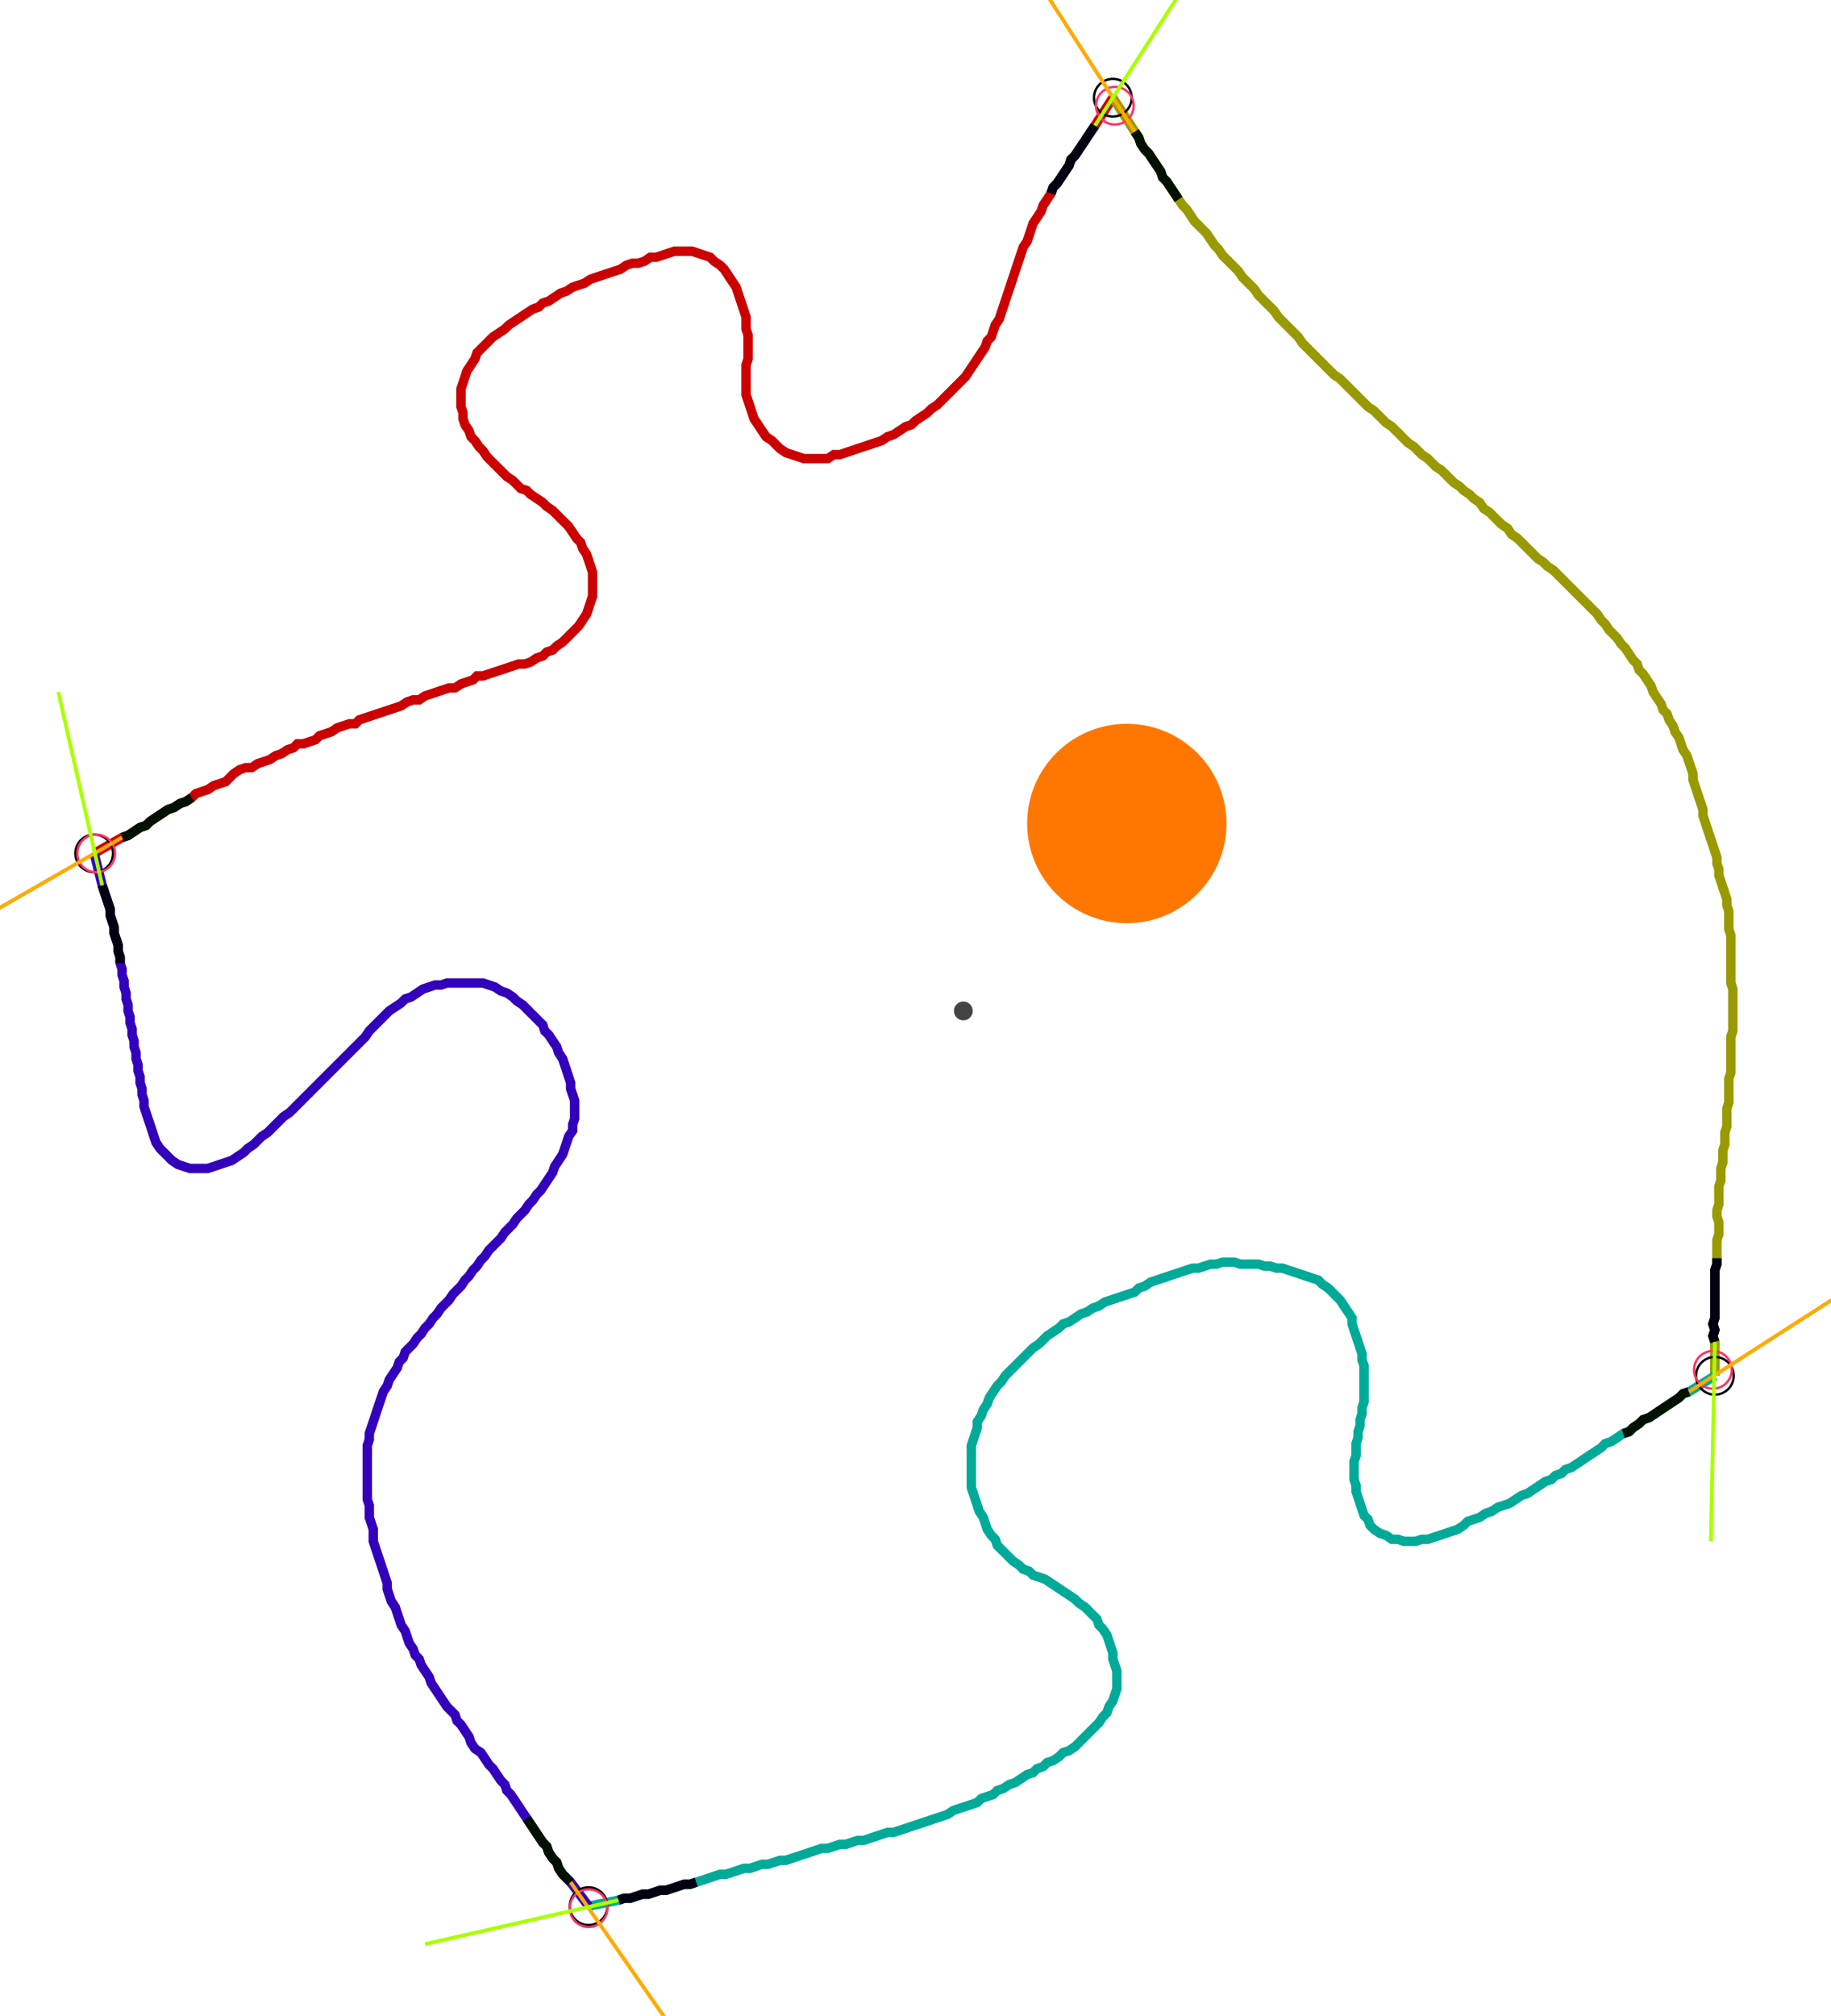 <?xml version="1.0" encoding="UTF-8" standalone="no"?><svg width="523.175" height="575.873" viewBox="-10 -10 194.392 211.958" xmlns="http://www.w3.org/2000/svg" xmlns:xlink="http://www.w3.org/1999/xlink"><polyline points="0.0,79.577 2.963,77.884 3.598,77.672 4.233,77.249 4.868,76.825 5.503,76.614 5.926,76.19 6.561,75.767 7.196,75.344 7.831,74.921 8.466,74.709 9.101,74.286 9.735,74.074 10.37,73.651 10.794,73.228 11.429,73.016 12.063,72.804 12.698,72.381 13.333,72.169 13.968,71.958 14.392,71.534 14.815,71.111 15.45,70.688 16.085,70.476 16.72,70.476 17.354,70.053 17.989,69.841 18.624,69.63 19.259,69.206 19.894,68.995 20.529,68.571 21.164,68.36 21.587,67.937 22.222,67.937 22.857,67.725 23.492,67.513 23.915,67.09 24.55,66.878 25.185,66.667 25.82,66.243 26.455,66.032 27.09,65.82 27.725,65.82 28.148,65.397 28.783,65.185 29.418,64.974 30.053,64.762 30.688,64.55 31.323,64.339 31.958,64.127 32.593,63.915 33.228,63.492 33.862,63.28 34.497,63.28 35.132,62.857 35.767,62.646 36.402,62.434 37.037,62.222 37.672,62.011 38.307,62.011 38.942,61.587 39.577,61.376 40.212,61.164 40.635,60.741 41.27,60.741 41.905,60.529 42.54,60.317 43.175,60.106 43.81,59.894 44.444,59.683 45.079,59.471 45.714,59.471 46.349,59.259 46.984,58.836 47.619,58.624 48.042,58.201 48.677,57.989 49.101,57.566 49.735,57.143 50.159,56.72 50.582,56.296 51.005,55.873 51.429,55.45 51.852,54.815 52.275,54.18 52.487,53.545 52.698,52.91 52.91,52.275 52.91,51.64 52.91,51.005 52.91,50.37 52.91,49.735 52.698,49.101 52.487,48.466 52.275,47.831 51.852,47.196 51.64,46.561 51.217,46.138 50.794,45.503 50.37,44.868 49.947,44.444 49.524,44.021 49.101,43.598 48.677,43.175 48.042,42.751 47.619,42.328 46.984,41.905 46.349,41.481 45.926,41.058 45.291,40.847 44.868,40.423 44.444,40.0 43.81,39.577 43.386,39.153 42.963,38.73 42.54,38.307 42.116,37.884 41.693,37.46 41.27,36.825 40.847,36.402 40.423,35.767 40.0,35.344 39.788,34.709 39.365,34.074 39.153,33.439 39.153,32.804 38.942,32.169 38.942,31.534 38.942,30.899 38.942,30.265 39.153,29.63 39.365,28.995 39.577,28.36 40.0,27.725 40.423,27.09 40.635,26.455 41.058,26.032 41.481,25.608 41.905,25.185 42.328,24.762 42.963,24.339 43.598,23.915 44.021,23.492 44.656,23.069 45.291,22.646 45.926,22.222 46.561,21.799 47.196,21.587 47.619,21.164 48.254,20.952 48.889,20.529 49.524,20.106 50.159,19.894 50.794,19.471 51.429,19.259 52.063,19.048 52.698,18.624 53.333,18.413 53.968,18.201 54.603,17.989 55.238,17.778 55.873,17.566 56.508,17.143 57.143,16.931 57.778,16.931 58.413,16.72 59.048,16.296 59.683,16.296 60.317,16.085 60.952,15.873 61.587,15.661 62.222,15.661 62.857,15.661 63.492,15.661 64.127,15.873 64.762,16.085 65.397,16.296 65.82,16.72 66.455,17.143 66.878,17.566 67.302,18.201 67.725,18.836 68.148,19.471 68.36,20.106 68.571,20.741 68.783,21.376 68.995,22.011 69.206,22.646 69.206,23.28 69.206,23.915 69.418,24.55 69.418,25.185 69.418,25.82 69.418,26.455 69.418,27.09 69.206,27.725 69.206,28.36 69.206,28.995 69.206,29.63 69.206,30.265 69.206,30.899 69.418,31.534 69.63,32.169 69.841,32.804 70.053,33.439 70.476,34.074 70.899,34.709 71.323,35.344 71.958,35.767 72.381,36.19 72.804,36.614 73.439,37.037 74.074,37.249 74.709,37.46 75.344,37.672 75.979,37.672 76.614,37.672 77.249,37.672 77.884,37.672 78.519,37.249 79.153,37.249 79.788,37.037 80.423,36.825 81.058,36.614 81.693,36.402 82.328,36.19 82.963,35.979 83.598,35.767 84.233,35.344 84.868,35.132 85.503,34.709 86.138,34.286 86.772,34.074 87.196,33.651 87.831,33.228 88.466,32.804 88.889,32.381 89.524,31.958 89.947,31.534 90.37,31.111 90.794,30.688 91.217,30.265 91.64,29.841 92.063,29.418 92.487,28.995 92.91,28.36 93.333,27.725 93.757,27.09 94.18,26.455 94.603,25.82 94.815,25.185 95.238,24.762 95.45,24.127 95.661,23.492 96.085,22.857 96.296,22.222 96.508,21.587 96.72,20.952 96.931,20.317 97.143,19.683 97.354,19.048 97.566,18.413 97.778,17.778 97.989,17.143 98.201,16.508 98.413,15.873 98.624,15.238 99.048,14.603 99.259,13.968 99.471,13.333 99.683,12.698 100.106,12.063 100.529,11.429 100.741,10.794 101.164,10.159 101.587,9.524 101.799,8.889 102.222,8.466 102.646,7.831 103.069,7.196 103.492,6.561 103.704,5.926 104.127,5.503 104.55,4.868 104.974,4.233 105.397,3.598 105.82,2.963 106.243,2.328 108.148,-0.635" style="fill:none; stroke:#cc0000; stroke-width:1.0"  /><polyline points="108.148,-0.635 110.476,2.963 110.899,3.598 111.111,4.233 111.534,4.868 111.958,5.291 112.381,5.926 112.804,6.561 113.228,7.196 113.439,7.831 113.862,8.254 114.286,8.889 114.709,9.524 115.132,10.159 115.556,10.794 115.979,11.217 116.402,11.852 116.825,12.487 117.249,12.91 117.672,13.333 118.095,13.757 118.519,14.392 118.942,15.026 119.365,15.45 119.788,16.085 120.212,16.508 120.635,16.931 121.058,17.354 121.481,17.778 121.905,18.413 122.328,18.836 122.751,19.259 123.175,19.683 123.598,20.317 124.021,20.741 124.444,21.164 124.868,21.587 125.291,22.011 125.714,22.646 126.138,23.069 126.561,23.492 126.984,23.915 127.407,24.339 127.831,24.762 128.254,25.397 128.677,25.82 129.101,26.243 129.524,26.667 129.947,27.09 130.37,27.513 130.794,27.937 131.217,28.36 131.64,28.783 132.275,29.206 132.698,29.63 133.122,30.053 133.545,30.476 133.968,30.899 134.392,31.323 134.815,31.746 135.238,32.169 135.873,32.593 136.296,33.016 136.72,33.439 137.143,33.862 137.778,34.286 138.201,34.709 138.624,35.132 139.048,35.556 139.471,35.979 140.106,36.402 140.529,36.825 140.952,37.249 141.587,37.672 142.011,38.095 142.434,38.519 143.069,38.942 143.492,39.365 143.915,39.788 144.339,40.212 144.974,40.635 145.397,41.058 146.032,41.481 146.455,41.905 147.09,42.328 147.513,42.963 148.148,43.386 148.571,43.81 148.995,44.233 149.418,44.656 150.053,45.079 150.476,45.714 151.111,46.138 151.534,46.561 151.958,46.984 152.381,47.407 152.804,47.831 153.228,48.254 153.862,48.677 154.286,49.101 154.921,49.524 155.344,49.947 155.767,50.37 156.19,50.794 156.614,51.217 157.037,51.64 157.46,52.063 157.884,52.487 158.307,52.91 158.73,53.333 159.153,53.757 159.577,54.18 160.0,54.815 160.423,55.238 160.847,55.873 161.27,56.296 161.693,56.72 162.116,57.354 162.54,57.778 162.963,58.413 163.386,59.048 163.81,59.471 164.021,60.106 164.444,60.529 164.868,61.164 165.291,61.799 165.503,62.434 165.926,63.069 166.349,63.704 166.561,64.339 166.984,64.762 167.196,65.397 167.619,66.032 167.831,66.667 168.254,67.302 168.466,67.937 168.677,68.571 169.101,69.206 169.312,69.841 169.524,70.476 169.735,71.111 169.735,71.746 169.947,72.381 170.159,73.016 170.37,73.651 170.582,74.286 170.794,74.921 170.794,75.556 171.005,76.19 171.217,76.825 171.429,77.46 171.64,78.095 171.852,78.73 172.063,79.365 172.275,80.0 172.275,80.635 172.487,81.27 172.487,81.905 172.698,82.54 172.91,83.175 173.122,83.81 173.333,84.444 173.333,85.079 173.545,85.714 173.545,86.349 173.545,86.984 173.545,87.619 173.757,88.254 173.757,88.889 173.757,89.524 173.757,90.159 173.757,90.794 173.757,91.429 173.757,92.063 173.757,92.698 173.757,93.333 173.968,93.968 173.968,94.603 173.968,95.238 173.968,95.873 173.968,96.508 173.968,97.143 173.968,97.778 173.968,98.413 173.757,99.048 173.757,99.683 173.757,100.317 173.757,100.952 173.757,101.587 173.757,102.222 173.757,102.857 173.545,103.492 173.545,104.127 173.545,104.762 173.545,105.397 173.545,106.032 173.333,106.667 173.333,107.302 173.333,107.937 173.333,108.571 173.122,109.206 173.122,109.841 173.122,110.476 172.91,111.111 172.91,111.746 172.91,112.381 172.698,113.016 172.698,113.651 172.698,114.286 172.487,114.921 172.487,115.556 172.487,116.19 172.487,116.825 172.275,117.46 172.275,118.095 172.487,118.73 172.487,119.365 172.487,120 172.275,120.635 172.275,121.27 172.275,121.905 172.275,122.54 172.275,123.175 172.063,123.81 172.063,124.444 172.063,125.079 172.063,125.714 172.063,126.349 172.063,126.984 172.063,127.619 172.063,128.254 172.063,128.889 171.852,129.524 172.063,130.159 171.852,130.794 172.063,131.429 172.063,135.026" style="fill:none; stroke:#999900; stroke-width:1.0"  /><polyline points="172.063,135.026 169.312,136.72 168.677,136.931 168.254,137.354 167.619,137.778 166.984,138.201 166.349,138.624 165.714,139.048 165.079,139.471 164.444,139.683 164.021,140.106 163.386,140.529 162.963,140.952 162.328,141.164 161.693,141.587 161.058,142.011 160.423,142.222 160.0,142.646 159.365,143.069 158.73,143.492 158.095,143.915 157.46,144.339 156.825,144.762 156.19,144.974 155.767,145.397 155.132,145.608 154.709,146.032 154.074,146.243 153.439,146.667 152.804,147.09 152.169,147.513 151.534,147.725 150.899,148.148 150.265,148.571 149.63,148.783 148.995,148.995 148.36,149.418 147.725,149.63 147.09,150.053 146.455,150.265 145.82,150.476 145.397,150.899 144.762,151.323 144.127,151.534 143.492,151.746 142.857,151.958 142.222,152.169 141.587,152.381 140.952,152.381 140.317,152.593 139.683,152.593 139.048,152.593 138.413,152.381 137.778,152.381 137.143,151.958 136.508,151.746 135.873,151.323 135.45,150.899 135.238,150.265 134.815,149.841 134.603,149.206 134.392,148.571 134.18,147.937 133.968,147.302 133.968,146.667 133.757,146.032 133.757,145.397 133.757,144.762 133.757,144.127 133.968,143.492 133.968,142.857 133.968,142.222 134.18,141.587 134.18,140.952 134.392,140.317 134.392,139.683 134.603,139.048 134.603,138.413 134.815,137.778 134.815,137.143 134.815,136.508 134.815,135.873 134.815,135.238 134.815,134.603 134.815,133.968 134.603,133.333 134.603,132.698 134.392,132.063 134.18,131.429 133.968,130.794 133.757,130.159 133.545,129.524 133.545,128.889 133.122,128.254 132.698,127.619 132.275,126.984 131.852,126.561 131.429,126.138 131.005,125.714 130.37,125.291 129.947,124.868 129.312,124.656 128.677,124.444 128.042,124.233 127.407,124.021 126.772,123.81 126.138,123.598 125.503,123.598 124.868,123.386 124.233,123.386 123.598,123.175 122.963,123.175 122.328,123.175 121.693,123.175 121.058,122.963 120.423,122.963 119.788,122.963 119.153,123.175 118.519,123.175 117.884,123.386 117.249,123.598 116.614,123.598 115.979,123.81 115.344,124.021 114.709,124.233 114.074,124.444 113.439,124.656 112.804,124.868 112.169,125.079 111.534,125.503 110.899,125.714 110.476,126.138 109.841,126.349 109.206,126.561 108.571,126.772 107.937,126.984 107.302,127.196 106.667,127.619 106.032,127.831 105.397,128.254 104.762,128.466 104.127,128.889 103.492,129.312 102.857,129.524 102.434,129.947 101.799,130.37 101.164,130.794 100.741,131.217 100.317,131.64 99.683,132.063 99.259,132.487 98.836,132.91 98.413,133.333 97.989,133.757 97.566,134.18 97.143,134.603 96.72,135.026 96.296,135.661 95.873,136.085 95.45,136.72 95.026,137.354 94.815,137.989 94.392,138.624 94.18,139.259 93.757,139.894 93.757,140.529 93.545,141.164 93.333,141.799 93.122,142.434 93.122,143.069 93.122,143.704 93.122,144.339 93.122,144.974 93.122,145.608 93.122,146.243 93.122,146.878 93.333,147.513 93.545,148.148 93.757,148.783 93.968,149.418 94.392,150.053 94.603,150.688 94.815,151.323 95.238,151.958 95.661,152.381 95.873,153.016 96.296,153.439 96.72,153.862 97.143,154.286 97.566,154.709 98.201,155.132 98.624,155.556 99.259,155.767 99.683,156.19 100.317,156.402 100.952,156.614 101.587,157.037 102.222,157.46 102.857,157.884 103.492,158.307 104.127,158.73 104.55,159.153 105.185,159.577 105.608,160.0 106.032,160.423 106.455,160.847 106.667,161.481 107.09,161.905 107.513,162.54 107.725,163.175 107.937,163.81 108.148,164.444 108.148,165.079 108.36,165.714 108.571,166.349 108.571,166.984 108.571,167.619 108.571,168.254 108.36,168.889 108.148,169.524 107.725,170.159 107.513,170.794 107.09,171.217 106.667,171.852 106.243,172.275 105.82,172.698 105.397,173.122 104.974,173.545 104.55,173.968 104.127,174.392 103.492,174.815 102.857,175.026 102.434,175.45 101.799,175.873 101.164,176.085 100.741,176.508 100.106,176.72 99.683,177.143 99.048,177.354 98.413,177.778 97.778,178.201 97.143,178.413 96.508,178.836 95.873,179.048 95.45,179.471 94.815,179.683 94.18,179.894 93.757,180.317 93.122,180.529 92.487,180.741 91.852,180.952 91.217,181.164 90.582,181.587 89.947,181.799 89.312,182.011 88.677,182.222 88.042,182.434 87.407,182.646 86.772,182.857 86.138,183.069 85.503,183.28 84.868,183.492 84.233,183.492 83.598,183.704 82.963,183.915 82.328,184.127 81.693,184.339 81.058,184.339 80.423,184.55 79.788,184.762 79.153,184.762 78.519,184.974 77.884,185.185 77.249,185.185 76.614,185.397 75.979,185.608 75.344,185.82 74.709,186.032 74.074,186.243 73.439,186.455 72.804,186.455 72.169,186.667 71.534,186.878 70.899,186.878 70.265,187.09 69.63,187.302 68.995,187.302 68.36,187.513 67.725,187.725 67.09,187.937 66.455,187.937 65.82,188.148 65.185,188.36 64.55,188.571 63.915,188.783 63.28,188.995 62.646,188.995 62.011,189.206 61.376,189.418 60.741,189.63 60.106,189.63 59.471,189.841 58.836,190.053 58.201,190.053 57.566,190.265 56.931,190.476 56.296,190.476 55.661,190.688 52.487,191.323" style="fill:none; stroke:#00aa99; stroke-width:1.0"  /><polyline points="52.487,191.323 50.582,188.783 50.159,188.36 49.735,187.937 49.312,187.302 49.101,186.667 48.677,186.243 48.254,185.608 48.042,184.974 47.619,184.55 47.196,183.915 46.772,183.28 46.349,182.646 45.926,182.011 45.503,181.376 45.079,180.741 44.656,180.106 44.233,179.471 43.81,179.048 43.598,178.413 43.175,177.989 42.751,177.354 42.328,176.72 41.905,176.296 41.481,175.661 41.058,175.026 40.423,174.603 40.0,173.968 39.788,173.333 39.365,172.698 38.942,172.063 38.519,171.64 38.307,171.005 37.884,170.582 37.46,170.159 37.037,169.524 36.614,168.889 36.19,168.254 35.767,167.619 35.556,166.984 35.132,166.349 34.709,165.714 34.497,165.079 34.074,164.656 33.862,164.021 33.439,163.386 33.228,162.751 33.016,162.116 32.593,161.481 32.381,160.847 32.169,160.212 31.958,159.577 31.534,158.942 31.323,158.307 31.111,157.672 31.111,157.037 30.899,156.402 30.688,155.767 30.476,155.132 30.265,154.497 30.053,153.862 29.841,153.228 29.63,152.593 29.63,151.958 29.63,151.323 29.418,150.688 29.206,150.053 29.206,149.418 29.206,148.783 28.995,148.148 28.995,147.513 28.995,146.878 28.995,146.243 28.995,145.608 28.995,144.974 28.995,144.339 28.995,143.704 28.995,143.069 28.995,142.434 29.206,141.799 29.206,141.164 29.418,140.529 29.63,139.894 29.841,139.259 30.053,138.624 30.265,137.989 30.476,137.354 30.688,136.72 31.111,136.085 31.323,135.45 31.746,134.815 32.169,134.18 32.381,133.545 32.804,133.122 33.016,132.487 33.439,132.063 33.862,131.64 34.286,131.005 34.709,130.582 35.132,129.947 35.556,129.524 35.979,128.889 36.402,128.466 36.825,127.831 37.249,127.407 37.672,126.984 38.095,126.349 38.519,125.926 38.942,125.503 39.365,124.868 39.788,124.444 40.212,123.81 40.635,123.386 41.058,122.751 41.481,122.328 41.905,121.693 42.328,121.27 42.751,120.847 43.175,120.423 43.598,119.788 44.021,119.365 44.444,118.942 44.868,118.307 45.291,117.884 45.714,117.46 46.138,116.825 46.561,116.402 46.984,115.767 47.407,115.344 47.831,114.709 48.254,114.074 48.677,113.439 48.889,112.804 49.312,112.169 49.735,111.534 49.947,110.899 50.159,110.265 50.37,109.63 50.794,108.995 50.794,108.36 51.005,107.725 51.005,107.09 51.005,106.455 51.005,105.82 50.794,105.185 50.582,104.55 50.582,103.915 50.37,103.28 50.159,102.646 49.947,102.011 49.735,101.376 49.312,100.741 49.101,100.106 48.677,99.471 48.254,98.836 47.831,98.413 47.619,97.778 47.196,97.354 46.772,96.931 46.349,96.508 45.926,96.085 45.503,95.661 44.868,95.238 44.444,94.815 43.81,94.392 43.175,94.18 42.54,93.757 41.905,93.545 41.27,93.333 40.635,93.333 40.0,93.333 39.365,93.333 38.73,93.333 38.095,93.333 37.46,93.333 36.825,93.545 36.19,93.545 35.556,93.757 34.921,93.968 34.286,94.392 33.651,94.815 33.016,95.026 32.593,95.45 31.958,95.873 31.323,96.296 30.899,96.72 30.476,97.143 30.053,97.566 29.63,97.989 29.206,98.413 28.783,99.048 28.36,99.471 27.937,99.894 27.513,100.317 27.09,100.741 26.667,101.164 26.243,101.587 25.82,102.011 25.397,102.434 24.974,102.857 24.55,103.28 24.127,103.704 23.704,104.127 23.28,104.55 22.857,104.974 22.434,105.397 22.011,105.82 21.587,106.243 21.164,106.667 20.741,107.09 20.106,107.513 19.683,107.937 19.259,108.36 18.836,108.783 18.413,109.206 17.778,109.63 17.354,110.053 16.931,110.476 16.296,110.899 15.873,111.323 15.238,111.746 14.603,112.169 13.968,112.381 13.333,112.593 12.698,112.804 12.063,113.016 11.429,113.016 10.794,113.016 10.159,113.016 9.524,112.804 8.889,112.593 8.254,112.169 7.831,111.746 7.407,111.323 6.984,110.899 6.561,110.265 6.349,109.63 6.138,108.995 5.926,108.36 5.714,107.725 5.503,107.09 5.291,106.455 5.291,105.82 5.079,105.185 5.079,104.55 4.868,103.915 4.868,103.28 4.656,102.646 4.656,102.011 4.444,101.376 4.444,100.741 4.233,100.106 4.233,99.471 4.021,98.836 4.021,98.201 3.81,97.566 3.81,96.931 3.598,96.296 3.598,95.661 3.386,95.026 3.386,94.392 3.175,93.757 3.175,93.122 2.963,92.487 2.963,91.852 2.751,91.217 2.751,90.582 2.54,89.947 2.54,89.312 2.328,88.677 2.116,88.042 2.116,87.407 1.905,86.772 1.693,86.138 1.693,85.503 1.481,84.868 1.27,84.233 1.058,83.598 0.847,82.963 0.0,79.577" style="fill:none; stroke:#3300bb; stroke-width:1.0"  /><circle cx="0.0" cy="79.577" r="2.0" style="fill:none; stroke:#000000aa; stroke-width:0.25" /><circle cx="108.148" cy="-0.635" r="2.0" style="fill:none; stroke:#000000aa; stroke-width:0.25" /><circle cx="172.063" cy="135.026" r="2.0" style="fill:none; stroke:#000000aa; stroke-width:0.25" /><circle cx="52.487" cy="191.323" r="2.0" style="fill:none; stroke:#000000aa; stroke-width:0.25" /><circle cx="0.212" cy="79.577" r="2.0" style="fill:none; stroke:#ff3366aa; stroke-width:0.25" /><circle cx="108.36" cy="0.212" r="2.0" style="fill:none; stroke:#ff3366aa; stroke-width:0.25" /><circle cx="171.852" cy="134.392" r="2.0" style="fill:none; stroke:#ff3366aa; stroke-width:0.25" /><circle cx="52.487" cy="191.534" r="2.0" style="fill:none; stroke:#ff3366aa; stroke-width:0.25" /><polyline points="10.37,73.651 9.735,74.074 9.101,74.286 8.466,74.709 7.831,74.921 7.196,75.344 6.561,75.767 5.926,76.19 5.503,76.614 4.868,76.825 4.233,77.249 3.598,77.672 2.963,77.884" style="fill:none; stroke:#001100; stroke-width:1.0" /><polyline points="2.751,91.217 2.751,90.582 2.54,89.947 2.54,89.312 2.328,88.677 2.116,88.042 2.116,87.407 1.905,86.772 1.693,86.138 1.693,85.503 1.481,84.868 1.27,84.233 1.058,83.598 0.847,82.963" style="fill:none; stroke:#000011; stroke-width:1.0" /><polyline points="115.132,10.159 114.709,9.524 114.286,8.889 113.862,8.254 113.439,7.831 113.228,7.196 112.804,6.561 112.381,5.926 111.958,5.291 111.534,4.868 111.111,4.233 110.899,3.598 110.476,2.963" style="fill:none; stroke:#001100; stroke-width:1.0" /><polyline points="101.587,9.524 101.799,8.889 102.222,8.466 102.646,7.831 103.069,7.196 103.492,6.561 103.704,5.926 104.127,5.503 104.55,4.868 104.974,4.233 105.397,3.598 105.82,2.963 106.243,2.328" style="fill:none; stroke:#000011; stroke-width:1.0" /><polyline points="162.328,141.164 162.963,140.952 163.386,140.529 164.021,140.106 164.444,139.683 165.079,139.471 165.714,139.048 166.349,138.624 166.984,138.201 167.619,137.778 168.254,137.354 168.677,136.931 169.312,136.72" style="fill:none; stroke:#001100; stroke-width:1.0" /><polyline points="172.275,122.54 172.275,123.175 172.063,123.81 172.063,124.444 172.063,125.079 172.063,125.714 172.063,126.349 172.063,126.984 172.063,127.619 172.063,128.254 172.063,128.889 171.852,129.524 172.063,130.159 171.852,130.794 172.063,131.429" style="fill:none; stroke:#000011; stroke-width:1.0" /><polyline points="45.926,182.011 46.349,182.646 46.772,183.28 47.196,183.915 47.619,184.55 48.042,184.974 48.254,185.608 48.677,186.243 49.101,186.667 49.312,187.302 49.735,187.937 50.159,188.36 50.582,188.783" style="fill:none; stroke:#001100; stroke-width:1.0" /><polyline points="63.915,188.783 63.28,188.995 62.646,188.995 62.011,189.206 61.376,189.418 60.741,189.63 60.106,189.63 59.471,189.841 58.836,190.053 58.201,190.053 57.566,190.265 56.931,190.476 56.296,190.476 55.661,190.688" style="fill:none; stroke:#000011; stroke-width:1.0" /><polyline points="2.963,77.884 -15.45,88.466" style="fill:none; stroke:#ffaa00; stroke-width:0.4" /><polyline points="0.847,82.963 -3.81,62.434" style="fill:none; stroke:#aaff00; stroke-width:0.4" /><polyline points="110.476,2.963 99.048,-14.815" style="fill:none; stroke:#ffaa00; stroke-width:0.4" /><polyline points="106.243,2.328 117.672,-15.45" style="fill:none; stroke:#aaff00; stroke-width:0.4" /><polyline points="169.312,136.72 187.09,125.291" style="fill:none; stroke:#ffaa00; stroke-width:0.4" /><polyline points="172.063,131.429 171.64,152.593" style="fill:none; stroke:#aaff00; stroke-width:0.4" /><polyline points="50.582,188.783 62.646,206.138" style="fill:none; stroke:#ffaa00; stroke-width:0.4" /><polyline points="55.661,190.688 35.132,195.344" style="fill:none; stroke:#aaff00; stroke-width:0.4" /><circle cx="92.275" cy="96.296" r="1.0" style="fill:#444444; stroke-width:0" /><circle cx="109.63" cy="76.402" r="10.582" style="fill:#ff770022; stroke-width:0" /><circle cx="109.63" cy="76.402" r="1.0" style="fill:#ff7700; stroke-width:0" /></svg>